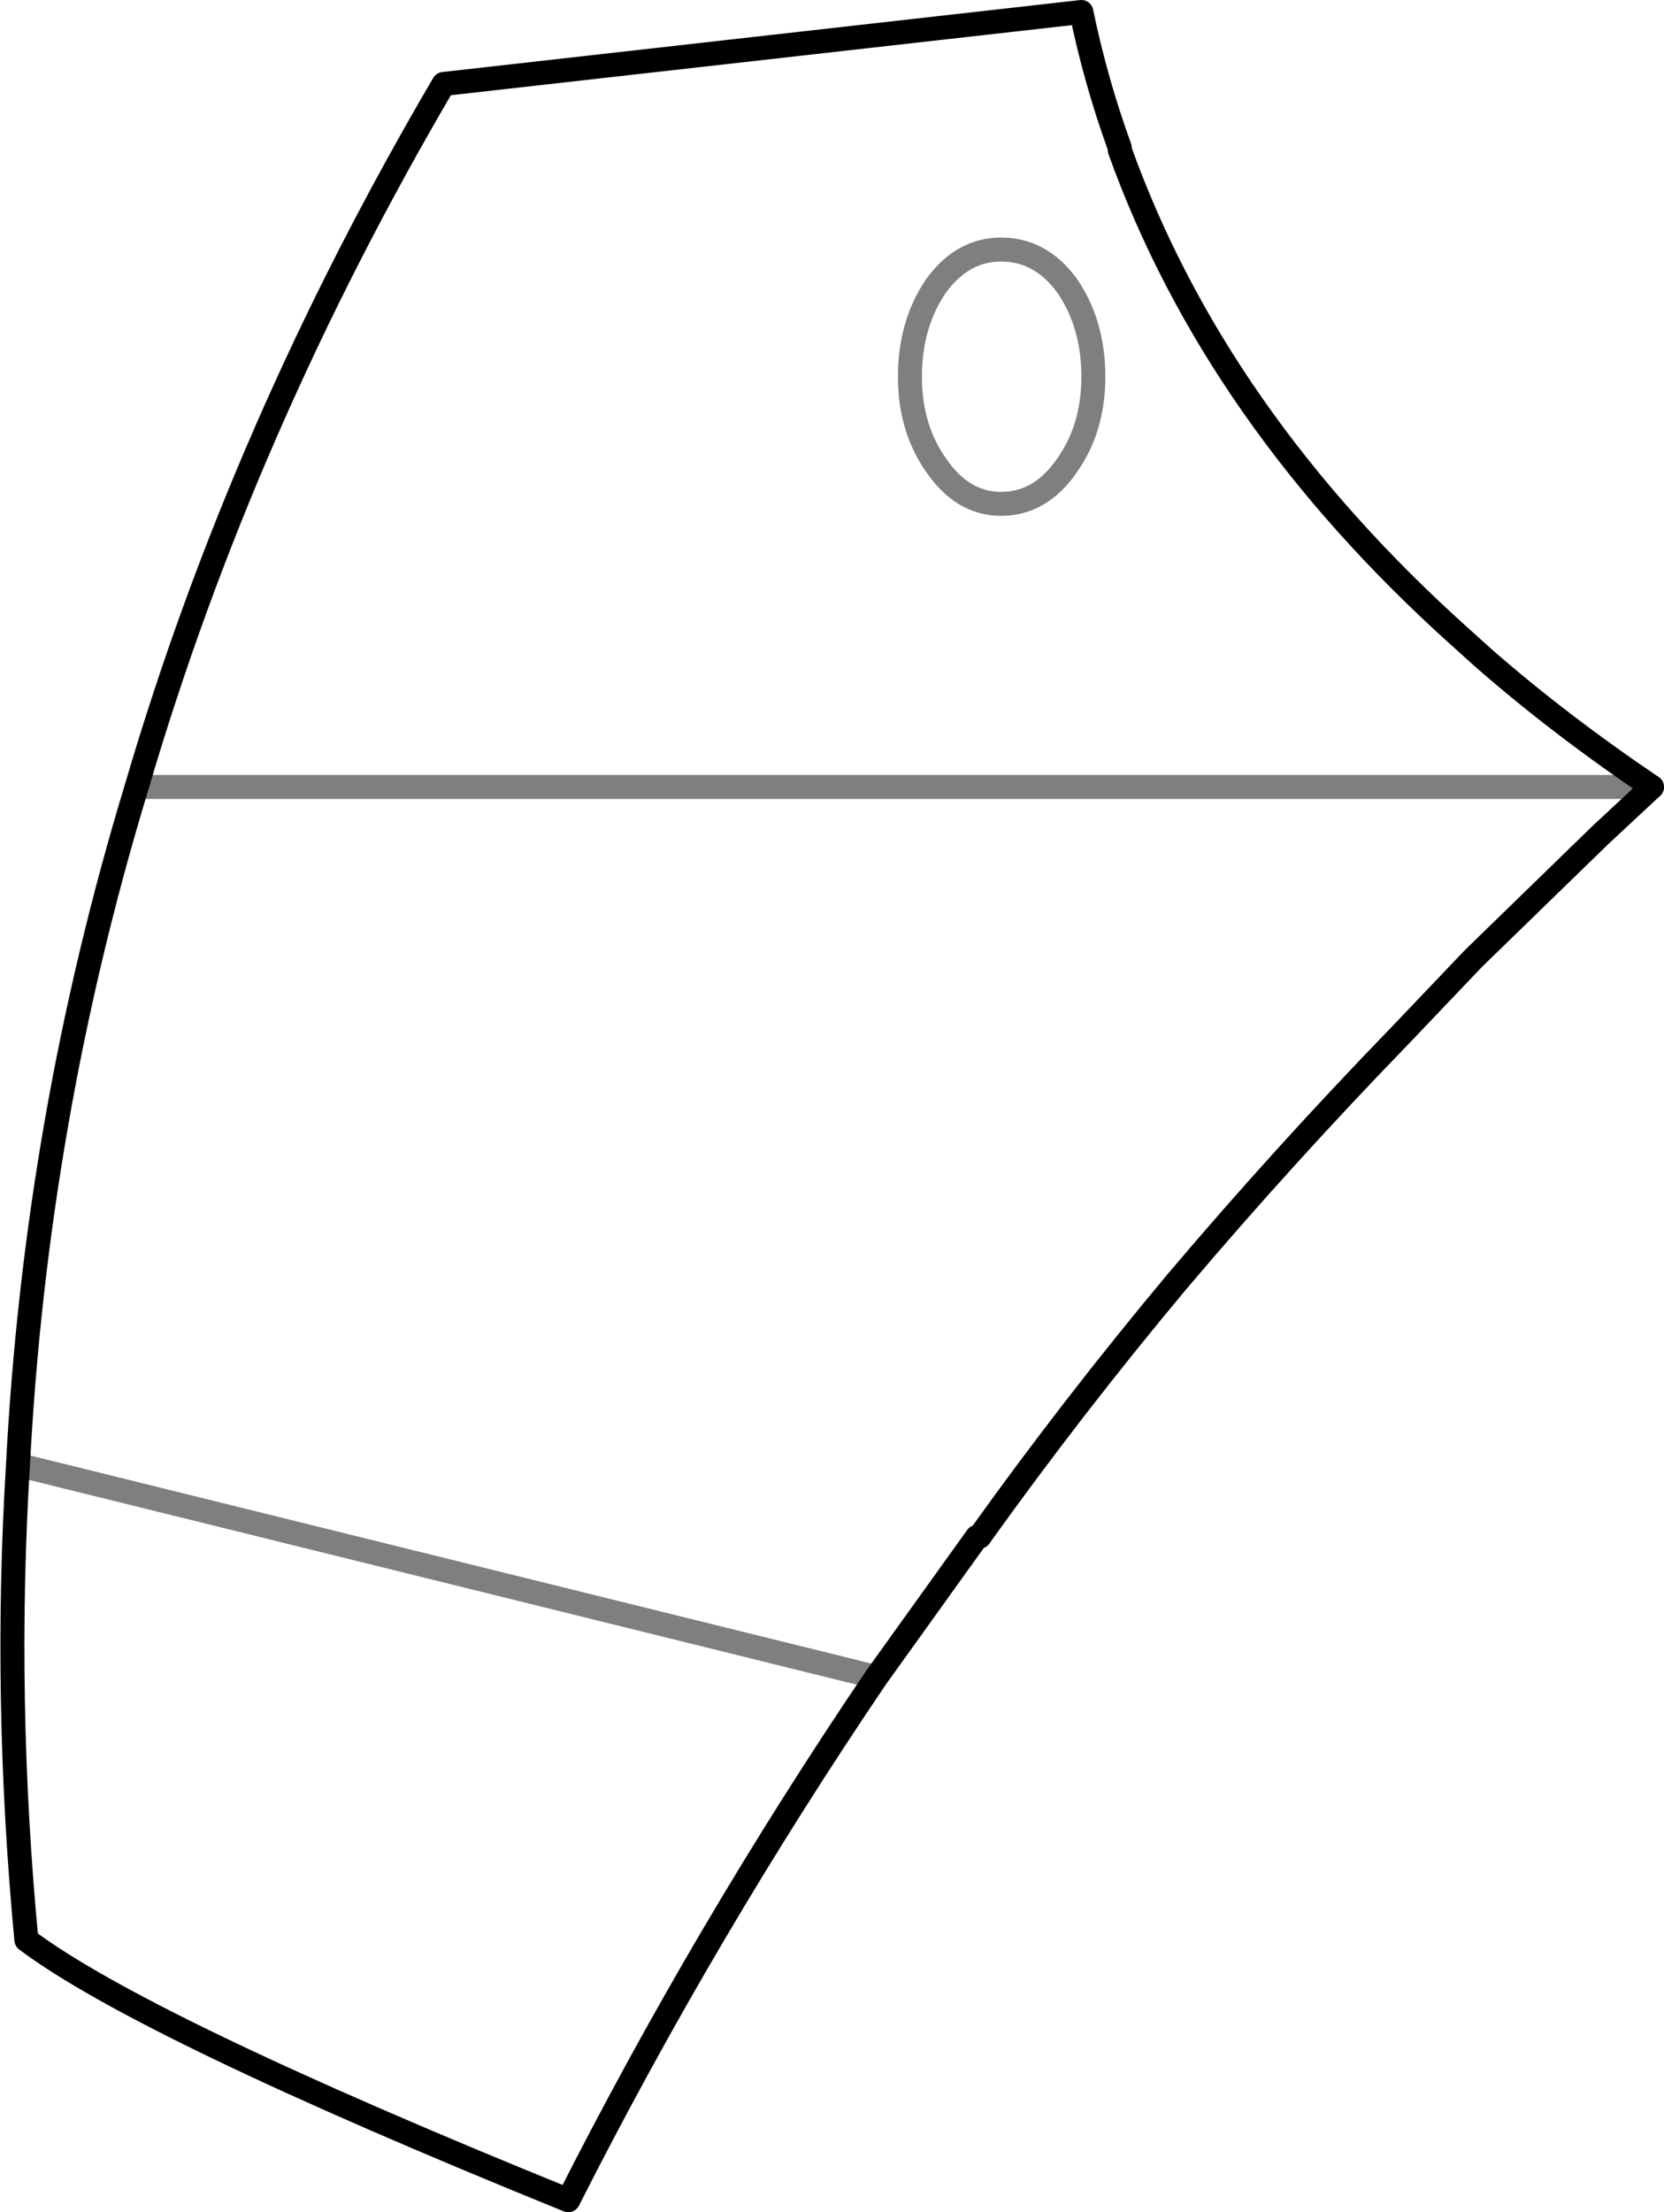 <?xml version="1.0" encoding="UTF-8" standalone="no"?>
<svg xmlns:xlink="http://www.w3.org/1999/xlink" height="92.2px" width="69.4px" xmlns="http://www.w3.org/2000/svg">
  <g transform="matrix(1.0, 0.0, 0.0, 1.0, -303.5, -325.9)">
    <path d="M372.4 358.7 Q368.55 356.1 365.4 353.35 L364.4 352.45 Q354.2 343.3 350.2 332.15 L350.2 332.05 Q349.2 329.3 348.6 326.4 L322.0 329.4 Q313.6 343.7 309.2 358.7 M372.4 358.7 L370.25 360.7 364.95 365.85 361.9 369.05 Q357.05 374.05 352.6 379.3 348.25 384.5 344.35 389.95 L344.25 389.95 340.05 395.8 Q332.9 406.35 327.2 417.6 309.45 410.4 304.6 406.75 303.65 396.7 304.25 386.95 305.0 372.5 309.2 358.7" fill="none" stroke="#000000" stroke-linecap="round" stroke-linejoin="round" stroke-width="1.0"/>
    <path d="M309.2 358.7 L372.4 358.7 M348.0 337.8 Q349.1 339.4 349.1 341.6 349.1 343.75 348.0 345.3 346.9 346.9 345.25 346.9 343.65 346.9 342.55 345.3 341.45 343.75 341.45 341.6 341.45 339.4 342.55 337.8 343.65 336.3 345.25 336.3 346.9 336.3 348.0 337.8 M340.05 395.8 L304.25 386.95" fill="none" stroke="#000000" stroke-linecap="round" stroke-linejoin="round" stroke-opacity="0.502" stroke-width="1.0"/>
  </g>
</svg>
